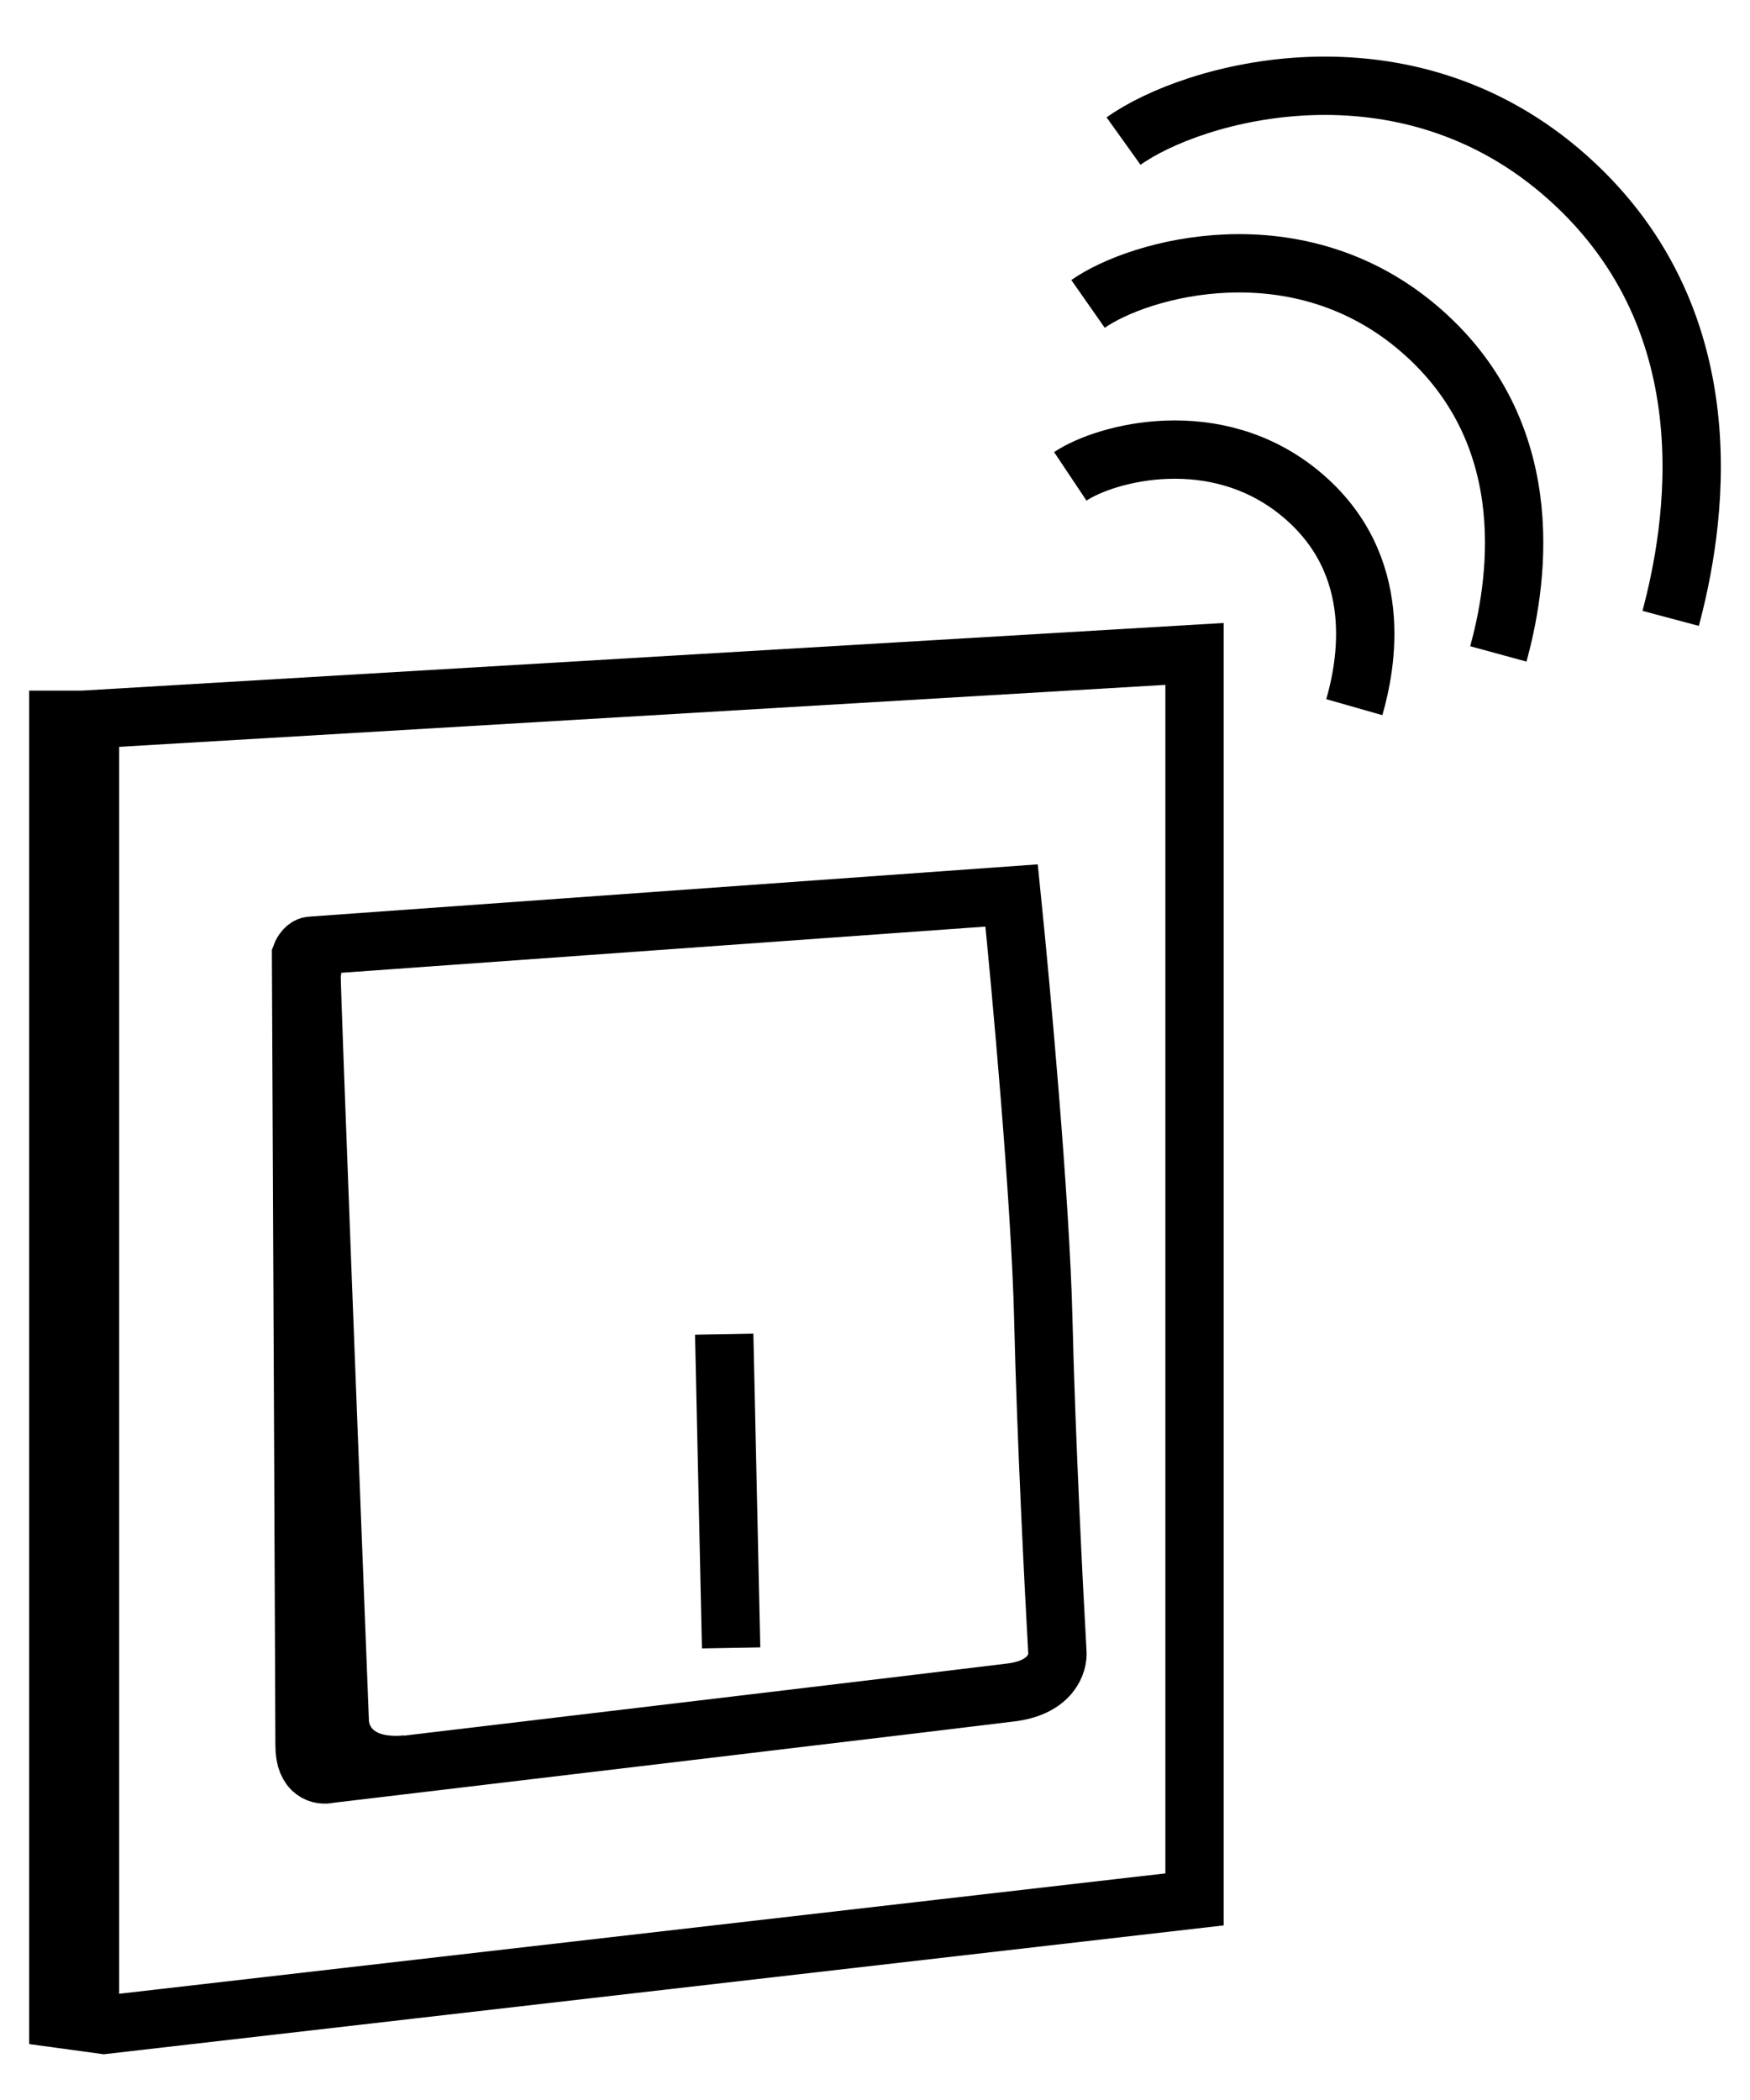 <svg width="30" height="36" viewBox="0 0 30 36" fill="none" xmlns="http://www.w3.org/2000/svg">
<path d="M20.478 11.21L1.422 12.339H1V34.605L1.784 34.712L20.478 32.561V11.21Z" stroke="black"/>
<path d="M1.543 12.339V34.659" stroke="black"/>
<path d="M17.342 15.351L5.342 16.212C5.245 16.212 5.181 16.319 5.161 16.373C5.181 20.693 5.221 29.453 5.221 29.926C5.221 30.399 5.503 30.446 5.643 30.41C9.262 29.98 16.667 29.098 17.342 29.012C18.018 28.925 18.146 28.51 18.126 28.312C18.066 27.255 17.933 24.634 17.885 22.611C17.837 20.589 17.503 16.929 17.342 15.351Z" stroke="black"/>
<path d="M5.704 16.211C5.583 16.247 5.342 16.405 5.342 16.749C5.342 17.093 5.663 25.39 5.824 29.495C5.824 29.782 6.053 30.334 6.97 30.248" stroke="black"/>
<line y1="-0.5" x2="5.379" y2="-0.5" transform="matrix(0.022 1 -1 0.018 11.915 22.88)" stroke="black"/>
<path d="M18.348 8.166C18.956 7.76 20.843 7.253 22.304 8.471C23.765 9.688 23.42 11.412 23.217 12.123" stroke="black"/>
<path d="M18.652 5.21C19.532 4.594 22.257 3.825 24.367 5.671C26.478 7.517 25.98 10.133 25.686 11.21" stroke="black"/>
<path d="M19.261 2.419C20.433 1.58 24.068 0.531 26.881 3.049C29.695 5.566 29.031 9.132 28.64 10.601" stroke="black"/>
</svg>
